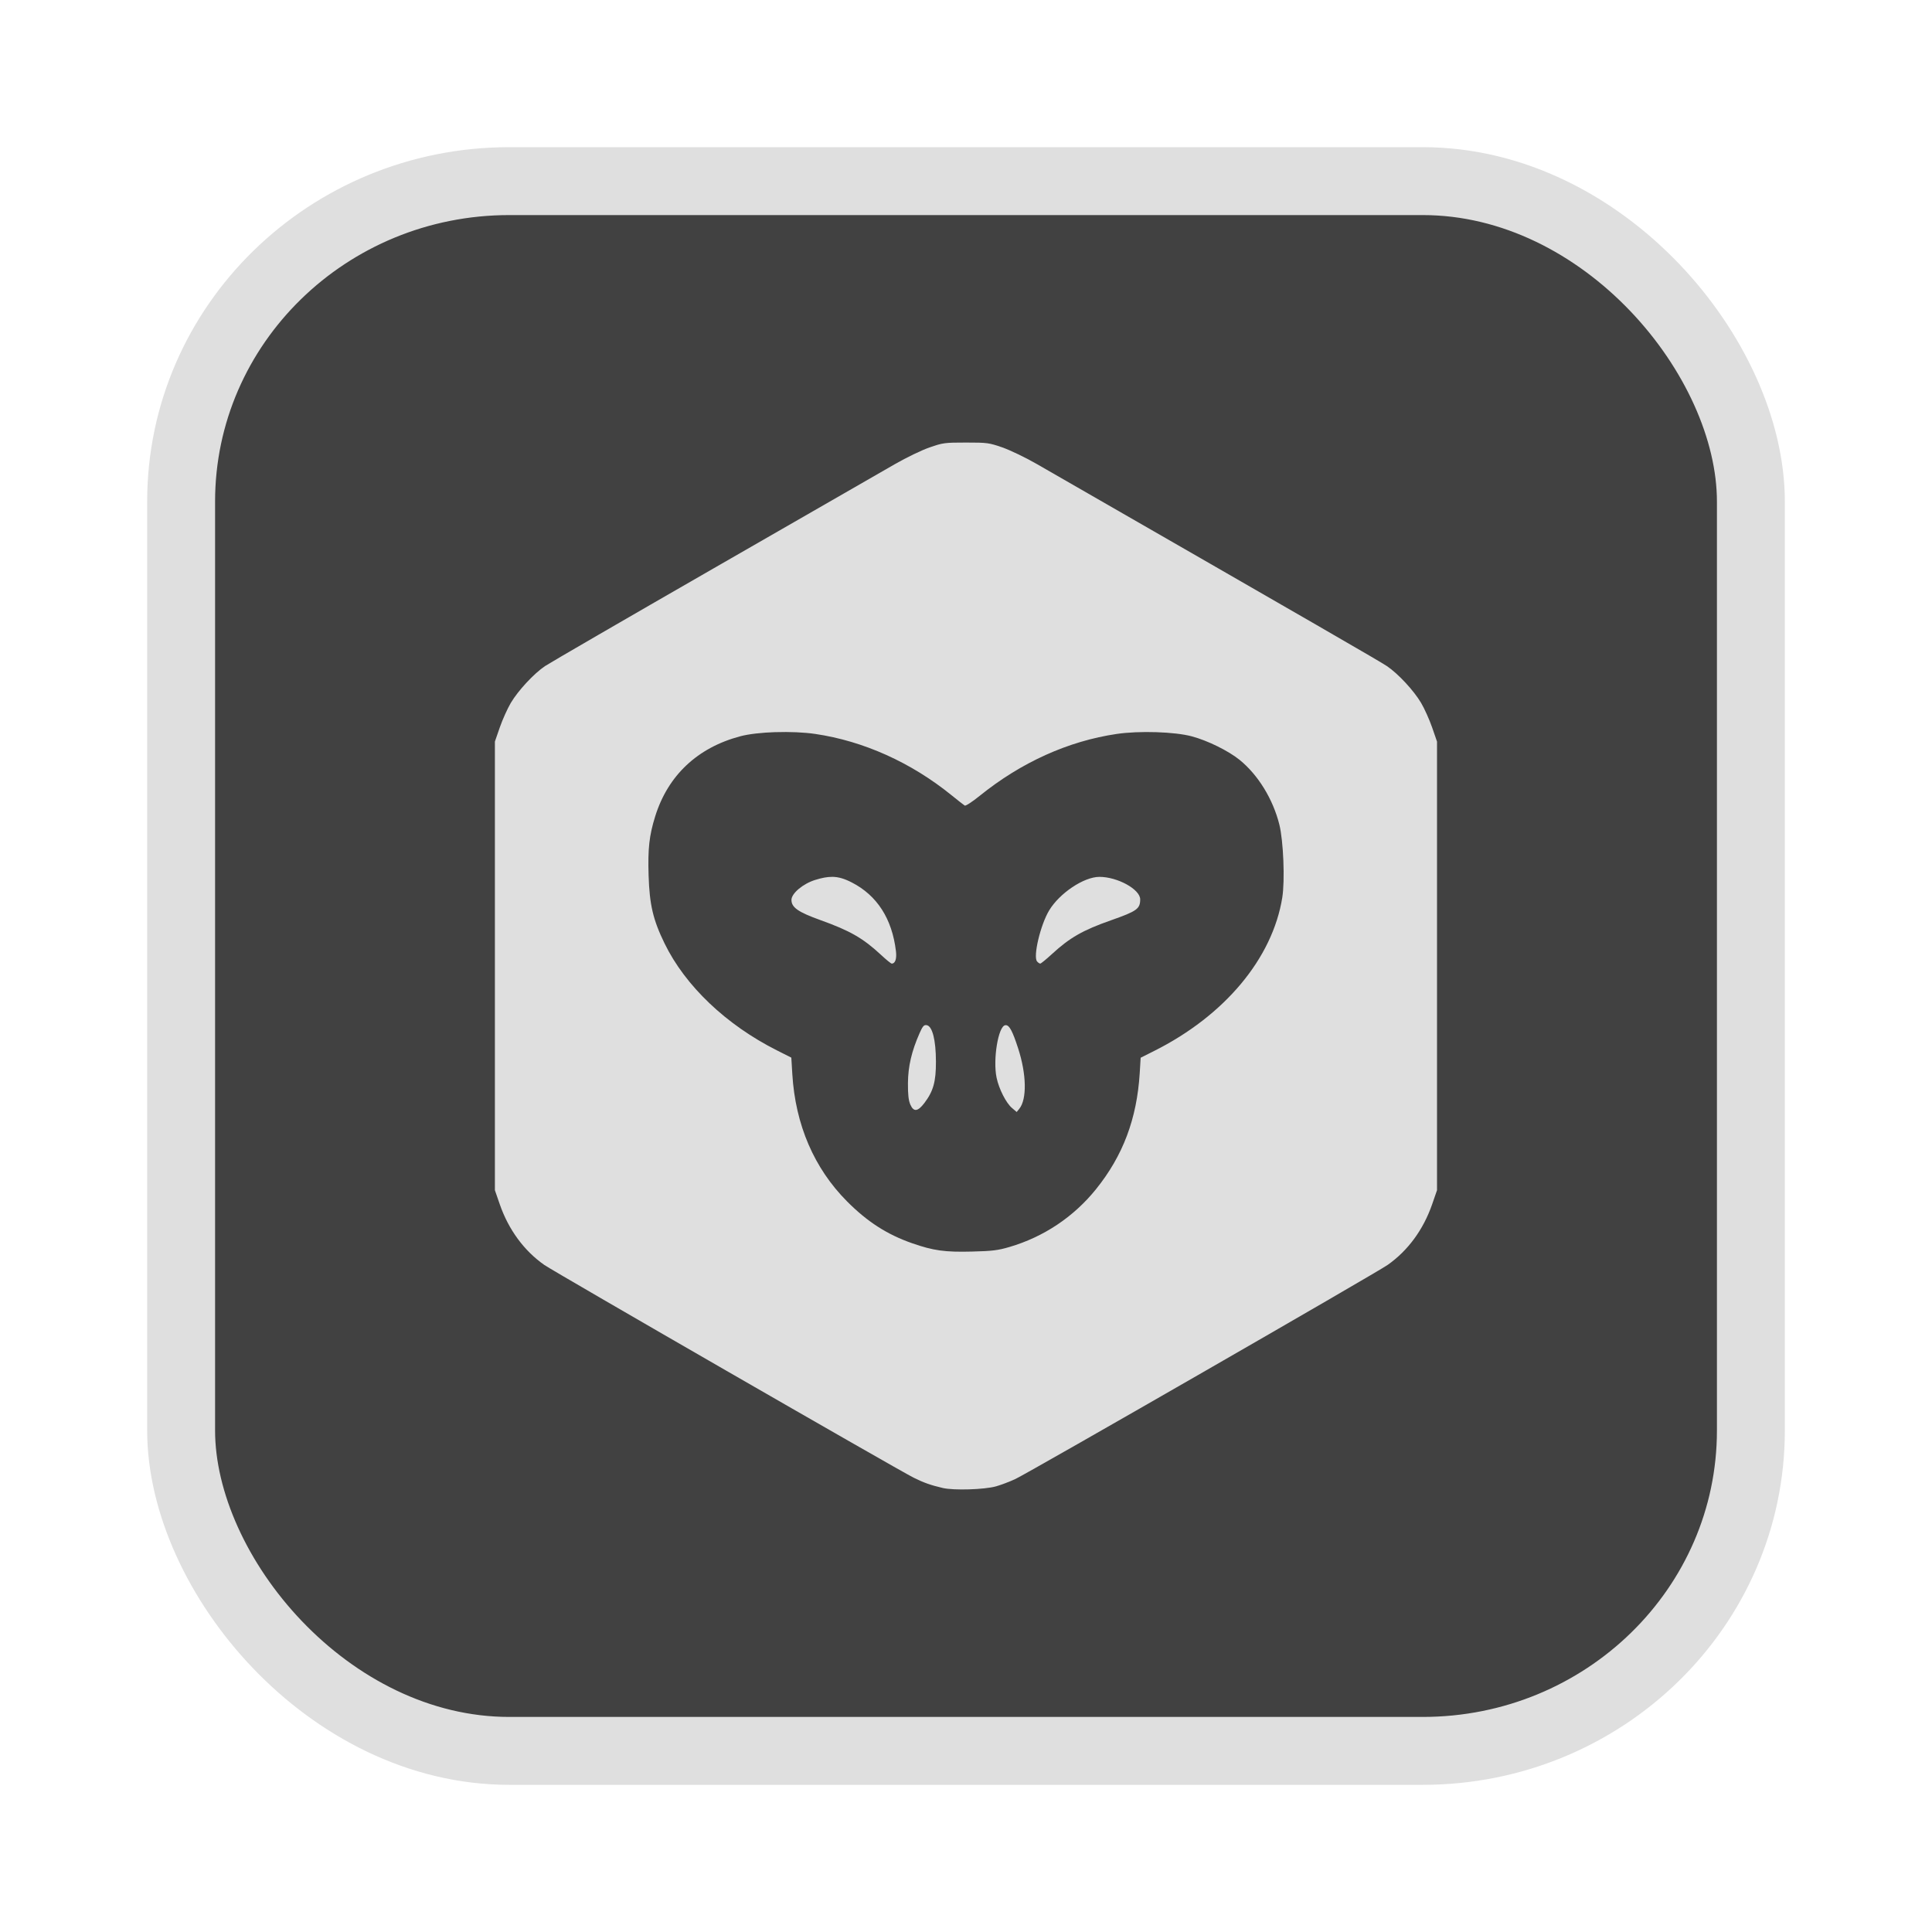 <?xml version="1.0" encoding="UTF-8" standalone="no"?>
<svg
   width="64"
   height="64"
   version="1.1"
   id="svg73"
   sodipodi:docname="audacious.svg"
   inkscape:version="1.4.2 (ebf0e940d0, 2025-05-08)"
   xmlns:inkscape="http://www.inkscape.org/namespaces/inkscape"
   xmlns:sodipodi="http://sodipodi.sourceforge.net/DTD/sodipodi-0.dtd"
   xmlns="http://www.w3.org/2000/svg"
   xmlns:svg="http://www.w3.org/2000/svg"
   xmlns:rdf="http://www.w3.org/1999/02/22-rdf-syntax-ns#"
   xmlns:cc="http://creativecommons.org/ns#"
   xmlns:dc="http://purl.org/dc/elements/1.1/">
  <sodipodi:namedview
     pagecolor="#f5f7fa"
     bordercolor="#666666"
     borderopacity="1"
     objecttolerance="10"
     gridtolerance="10"
     guidetolerance="10"
     inkscape:pageopacity="0"
     inkscape:pageshadow="2"
     inkscape:window-width="1377"
     inkscape:window-height="886"
     id="namedview75"
     showgrid="false"
     inkscape:zoom="6.2890624"
     inkscape:cx="46.82733"
     inkscape:cy="42.21615"
     inkscape:window-x="226"
     inkscape:window-y="192"
     inkscape:window-maximized="0"
     inkscape:current-layer="g877"
     inkscape:document-rotation="0"
     inkscape:pagecheckerboard="0"
     inkscape:showpageshadow="2"
     inkscape:deskcolor="#d1d1d1" />
  <defs
     id="defs29" />
  <circle
     cx="32.516"
     cy="31.878"
     r="0"
     fill="url(#b)"
     stroke-width="1.571"
     id="circle41"
     style="fill:url(#b)" />
  <g
     aria-label="GZ"
     transform="matrix(1.221,0,0,0.819,0.496,-0.166)"
     id="text93"
     style="font-weight:bold;font-size:11.526px;line-height:1.25;font-family:sans-serif;-inkscape-font-specification:'sans-serif Bold';fill:#f2f2f2;stroke-width:0.288" />
  <g
     id="g877"
     transform="matrix(1.1,0,0,1.1,-3.185,-3.207)">
    <rect
       x="8.35"
       y="8.37"
       width="47.273"
       height="47.273"
       rx="9.883"
       ry="9.649"
       fill="url(#linearGradient862)"
       stroke-width="3.054"
       id="rect35-7-3"
       style="fill:#414141;fill-opacity:1;stroke:#dfdfdf;stroke-width:2.045;stroke-dasharray:none;stroke-opacity:1" />
    <path
       id="path4-3"
       style="fill:#dfdfdf;fill-opacity:1;stroke:none;stroke-width:0.496;stroke-dasharray:none;stroke-opacity:0.6"
       d="m 31.986,16.243 c -0.645,0 -0.694,0.007 -1.098,0.147 -0.234,0.081 -0.695,0.303 -1.036,0.499 -0.337,0.194 -2.792,1.606 -5.455,3.136 -2.663,1.531 -4.952,2.858 -5.089,2.95 -0.335,0.226 -0.808,0.735 -1.03,1.109 -0.1,0.169 -0.249,0.501 -0.331,0.736 l -0.148,0.428 v 6.755 6.755 l 0.148,0.428 c 0.265,0.762 0.729,1.393 1.337,1.821 0.284,0.2 10.652,6.173 11.124,6.408 0.303,0.151 0.516,0.226 0.879,0.311 0.33,0.077 1.246,0.049 1.599,-0.048 0.149,-0.041 0.413,-0.141 0.588,-0.223 0.43,-0.203 10.869,-6.206 11.212,-6.448 0.608,-0.428 1.072,-1.059 1.337,-1.821 l 0.148,-0.428 v -6.755 -6.755 l -0.148,-0.428 c -0.082,-0.235 -0.231,-0.567 -0.331,-0.736 -0.221,-0.374 -0.694,-0.883 -1.03,-1.109 -0.208,-0.141 -1.995,-1.172 -10.544,-6.086 -0.34,-0.195 -0.802,-0.418 -1.036,-0.499 -0.404,-0.14 -0.452,-0.147 -1.098,-0.147 z m -5.73,8.721 c 0.416,-0.013 0.851,0.004 1.191,0.054 1.453,0.214 2.885,0.858 4.103,1.845 0.191,0.155 0.37,0.295 0.398,0.312 0.029,0.017 0.226,-0.112 0.449,-0.292 1.249,-1.009 2.668,-1.65 4.128,-1.865 0.68,-0.1 1.744,-0.066 2.26,0.072 0.475,0.126 1.105,0.437 1.44,0.708 0.557,0.452 1.006,1.181 1.198,1.95 0.123,0.492 0.17,1.685 0.088,2.197 -0.295,1.833 -1.734,3.555 -3.861,4.621 l -0.404,0.203 -0.028,0.463 c -0.086,1.377 -0.503,2.485 -1.315,3.494 -0.673,0.836 -1.577,1.44 -2.611,1.743 -0.344,0.101 -0.512,0.122 -1.125,0.137 -0.816,0.021 -1.161,-0.027 -1.804,-0.251 -0.754,-0.263 -1.349,-0.647 -1.958,-1.259 -0.993,-0.998 -1.556,-2.306 -1.649,-3.833 L 26.726,34.766 26.294,34.548 C 24.765,33.779 23.531,32.605 22.909,31.327 22.562,30.615 22.456,30.162 22.428,29.284 c -0.025,-0.814 0.018,-1.205 0.199,-1.786 0.384,-1.231 1.273,-2.067 2.559,-2.409 0.258,-0.069 0.654,-0.113 1.069,-0.126 z m 1.7,4.358 c -0.15,-0.001 -0.311,0.03 -0.51,0.092 -0.369,0.114 -0.716,0.406 -0.716,0.602 0,0.226 0.202,0.367 0.867,0.606 0.898,0.322 1.29,0.547 1.832,1.051 0.154,0.144 0.298,0.261 0.321,0.261 0.105,0 0.154,-0.143 0.127,-0.372 -0.116,-0.977 -0.568,-1.681 -1.329,-2.071 -0.22,-0.113 -0.398,-0.168 -0.592,-0.17 z m 8.049,0 c -0.469,0 -1.202,0.49 -1.516,1.013 -0.262,0.437 -0.486,1.384 -0.363,1.533 0.031,0.037 0.074,0.066 0.096,0.066 0.022,0 0.179,-0.128 0.35,-0.285 0.543,-0.499 0.93,-0.72 1.783,-1.02 0.779,-0.274 0.877,-0.344 0.877,-0.63 0,-0.3 -0.682,-0.677 -1.228,-0.677 z m -5.232,4.464 c -0.064,0.002 -0.102,0.057 -0.185,0.244 -0.239,0.541 -0.347,1.002 -0.35,1.506 -0.002,0.35 0.018,0.518 0.073,0.646 0.099,0.225 0.224,0.211 0.42,-0.047 0.271,-0.356 0.352,-0.643 0.35,-1.252 -0.001,-0.651 -0.109,-1.07 -0.28,-1.095 -0.011,-0.002 -0.019,-0.003 -0.028,-0.003 z m 2.417,0.002 c -0.007,-4.38e-4 -0.015,3.53e-4 -0.023,0.002 -0.209,0.03 -0.374,1.031 -0.26,1.578 0.07,0.339 0.288,0.767 0.465,0.915 l 0.141,0.12 0.078,-0.096 c 0.234,-0.289 0.219,-1.044 -0.037,-1.828 -0.164,-0.504 -0.257,-0.684 -0.365,-0.691 z" />
  </g>
</svg>
